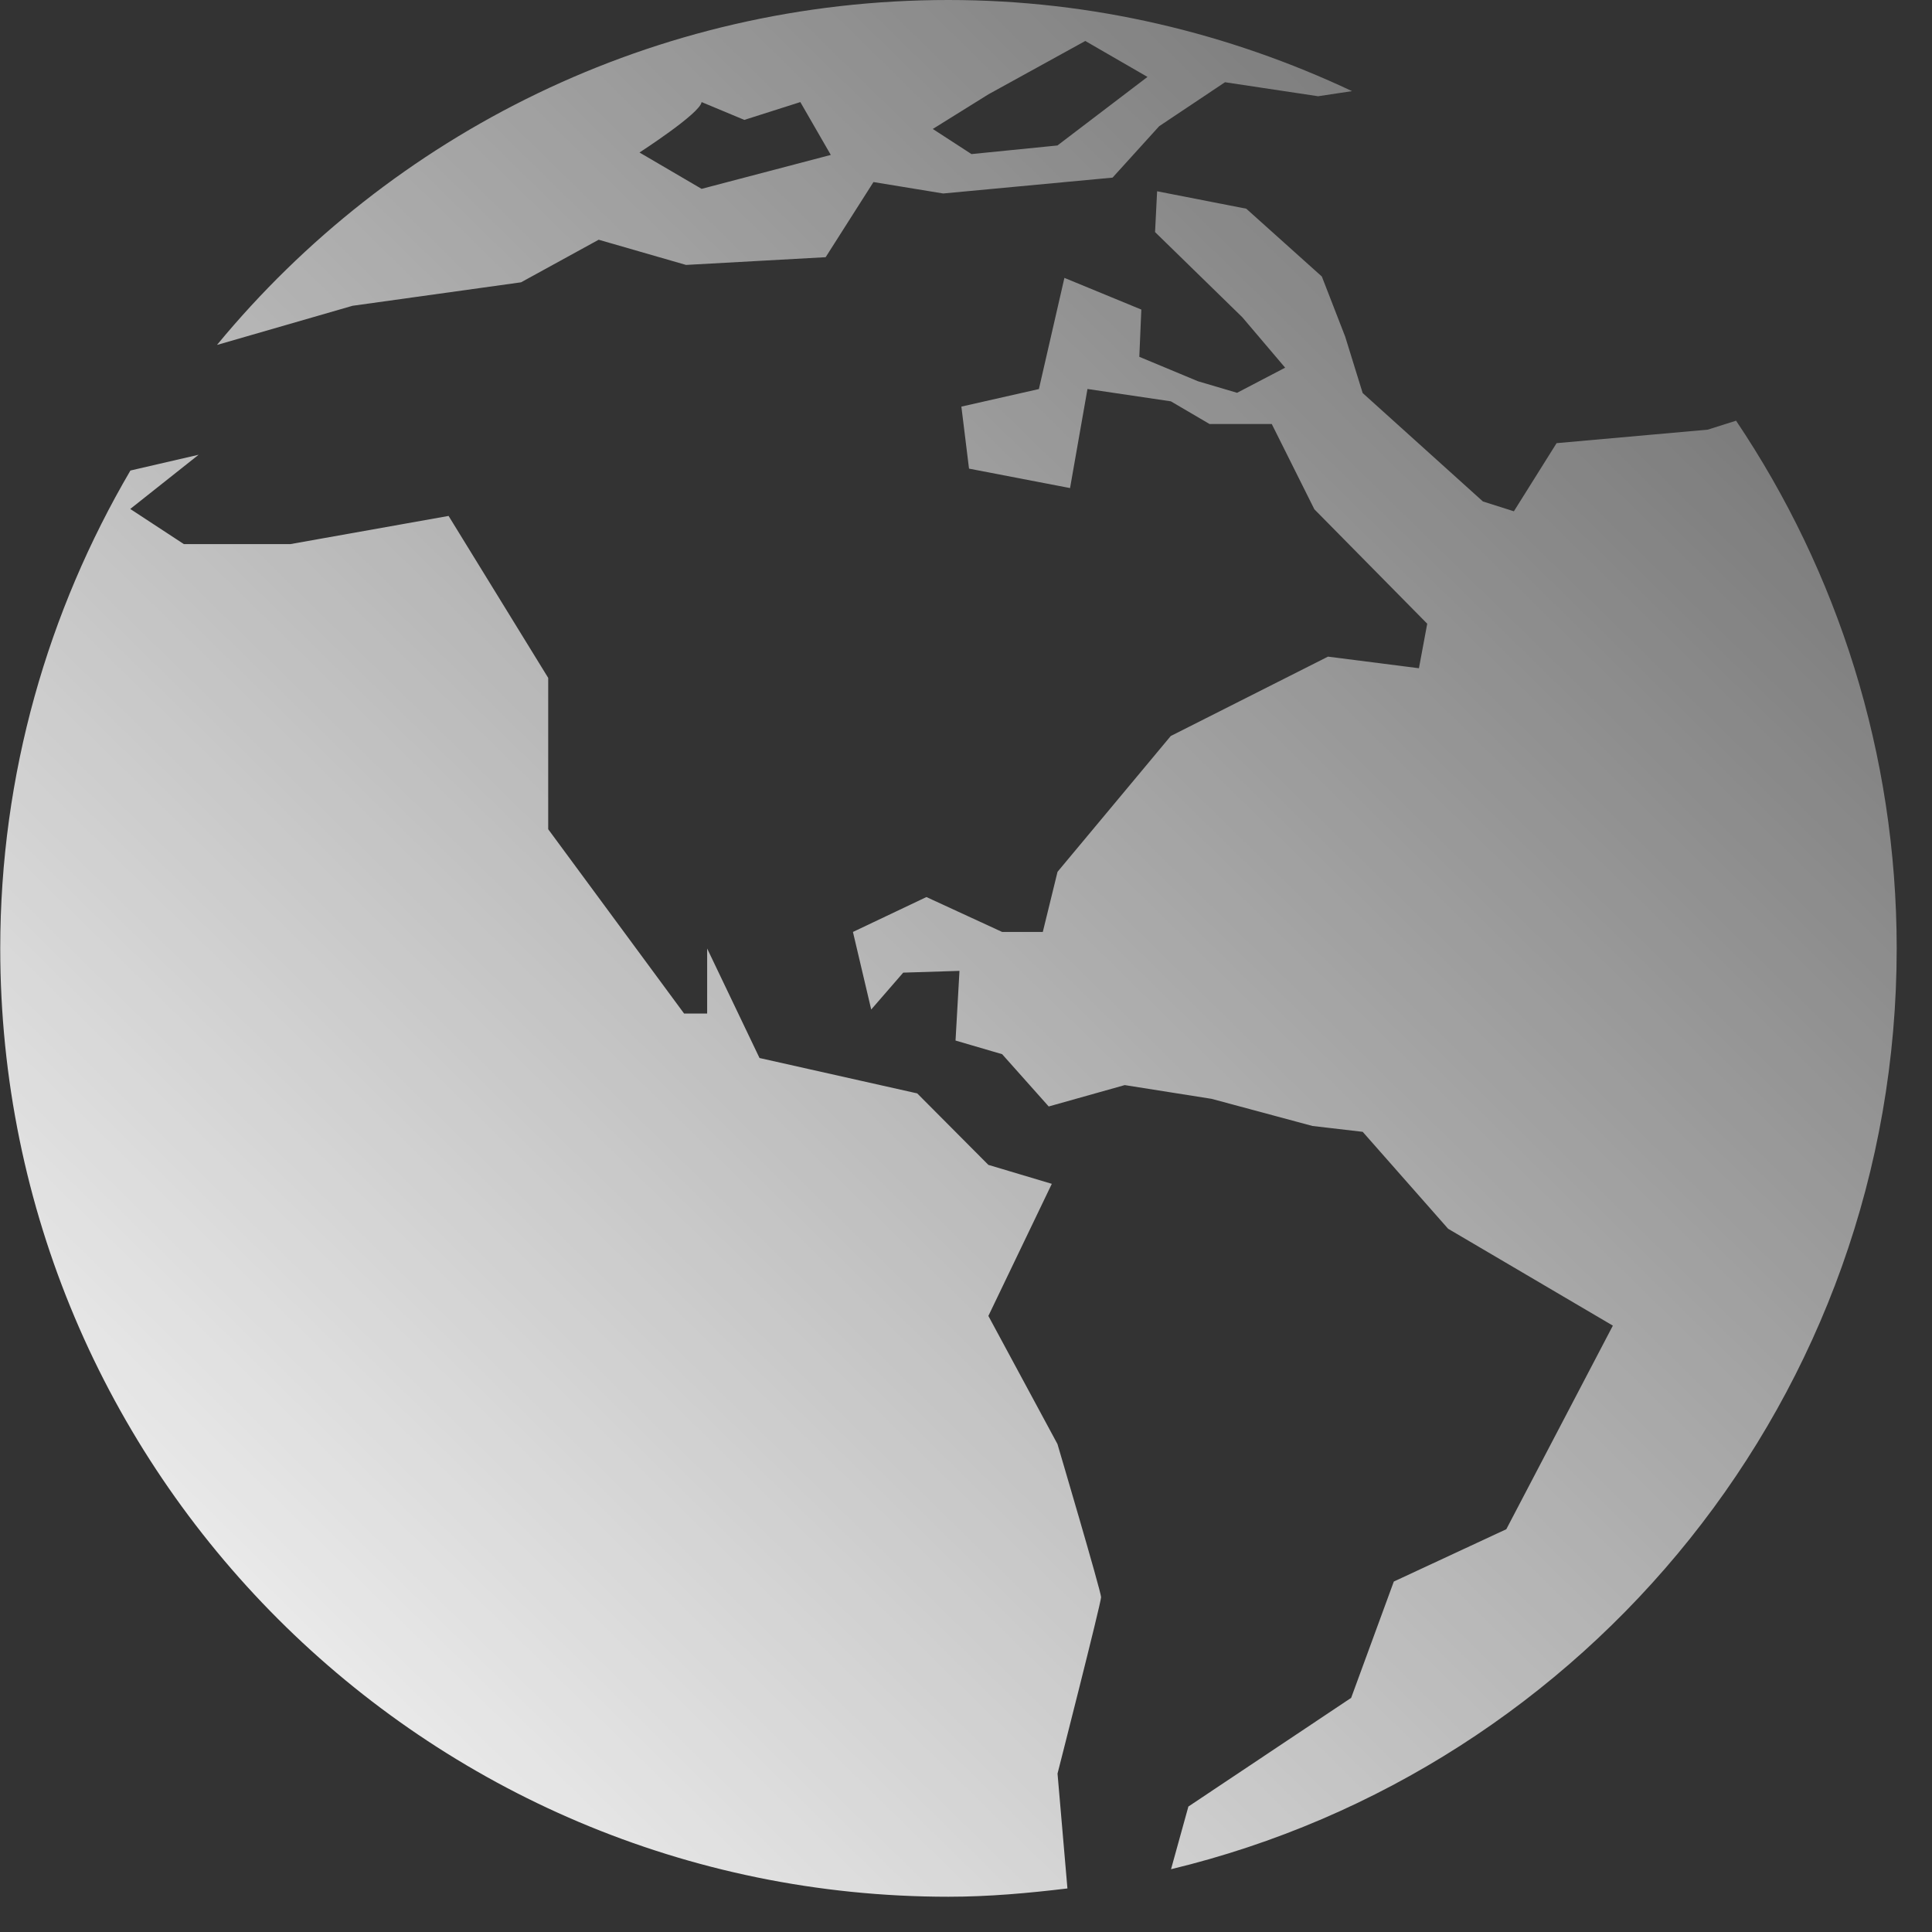 <?xml version="1.0" encoding="UTF-8"?>
<svg width="48px" height="48px" viewBox="0 0 48 48" version="1.1" xmlns="http://www.w3.org/2000/svg">
    <rect x="0" y="0" width="48" height="48" fill="#333333" stroke="none"/>
    <!-- Generator: sketchtool 49.1 (51147) - http://www.bohemiancoding.com/sketch -->
    <title>B9C4BDBE-94F1-4B61-9E0F-F88BD87E488D</title>
    <desc>Created with sketchtool.</desc>
    <defs>
        <linearGradient x1="131.427%" y1="-34.178%" x2="0%" y2="100%" id="linearGradient-1">
            <stop stop-color="#FFFFFF" stop-opacity="0" offset="0%"></stop>
            <stop stop-color="#FFFFFF" offset="100%"></stop>
        </linearGradient>
    </defs>
    <g id="Protect" stroke="none" stroke-width="1" fill="none" fill-rule="evenodd">
        <g id="Protect-overview" transform="translate(-226, -369)" fill="url(#linearGradient-1)" fill-rule="nonzero">
            <g id="Group" transform="translate(180, 339)">
                <g id="Groups">
                    <path d="M89.132,40.452 C91.65,44.197 93.12,48.711 93.123,53.56 C93.123,64.663 85.432,73.95 75.094,76.44 L75.525,74.883 L79.569,72.183 L80.629,69.293 L83.424,67.993 L86.071,62.935 L81.978,60.528 L79.856,58.12 L78.606,57.974 L76.1,57.3 L73.944,56.959 L72.055,57.49 L70.898,56.191 L69.74,55.852 L69.838,54.121 L68.44,54.165 L67.645,55.081 L67.191,53.154 L69.017,52.287 L70.898,53.154 L71.908,53.154 L72.274,51.66 L75.087,48.286 L78.993,46.314 L81.253,46.602 L81.459,45.496 L78.655,42.653 L77.597,40.535 L76.052,40.535 L75.09,39.971 L73.018,39.664 L72.585,42.126 L70.075,41.643 L69.885,40.102 L71.811,39.666 L72.445,36.904 L74.356,37.691 L74.306,38.865 L75.763,39.472 L76.735,39.759 L77.929,39.135 L76.867,37.884 L74.697,35.766 L74.748,34.752 L76.963,35.185 L78.841,36.87 L79.421,38.364 L79.855,39.765 L82.843,42.459 L83.612,42.703 L84.673,41.01 L88.427,40.675 L89.132,40.452 Z M72.272,65.876 C72.272,65.876 73.354,69.535 73.356,69.681 C73.356,69.825 72.274,74.064 72.274,74.064 L72.52,76.918 C71.548,77.035 70.566,77.124 69.564,77.124 C56.553,77.124 46.006,66.573 46.006,53.563 C46.006,49.227 47.197,45.178 49.24,41.69 L50.935,41.298 L49.236,42.645 L50.568,43.518 L53.215,43.518 L57.145,42.818 L59.62,46.842 L59.62,50.602 L62.996,55.181 L63.569,55.181 L63.569,53.565 L64.87,56.286 L68.788,57.165 L70.556,58.941 L72.132,59.412 L70.556,62.694 L72.272,65.876 Z M54.76,37.597 L51.406,38.566 L51.394,38.566 C55.711,33.333 62.249,30 69.562,30 C73.154,30 76.544,30.829 79.591,32.264 L78.748,32.391 L76.435,32.043 L74.8,33.135 L73.641,34.413 L69.433,34.807 L67.701,34.523 L66.513,36.39 L63.044,36.582 L60.874,35.956 L58.945,37.014 L54.76,37.597 Z M70.558,32.343 L69.175,33.204 L70.136,33.828 L72.272,33.614 L74.509,31.911 L72.964,31.018 L70.558,32.343 Z M63.431,32.536 C63.397,32.817 61.886,33.789 61.888,33.789 L63.431,34.692 L66.641,33.849 L65.884,32.536 L64.493,32.979 L63.431,32.536 Z" id="Combined-Shape"></path>
                </g>
            </g>
        </g>
    </g>
</svg>
